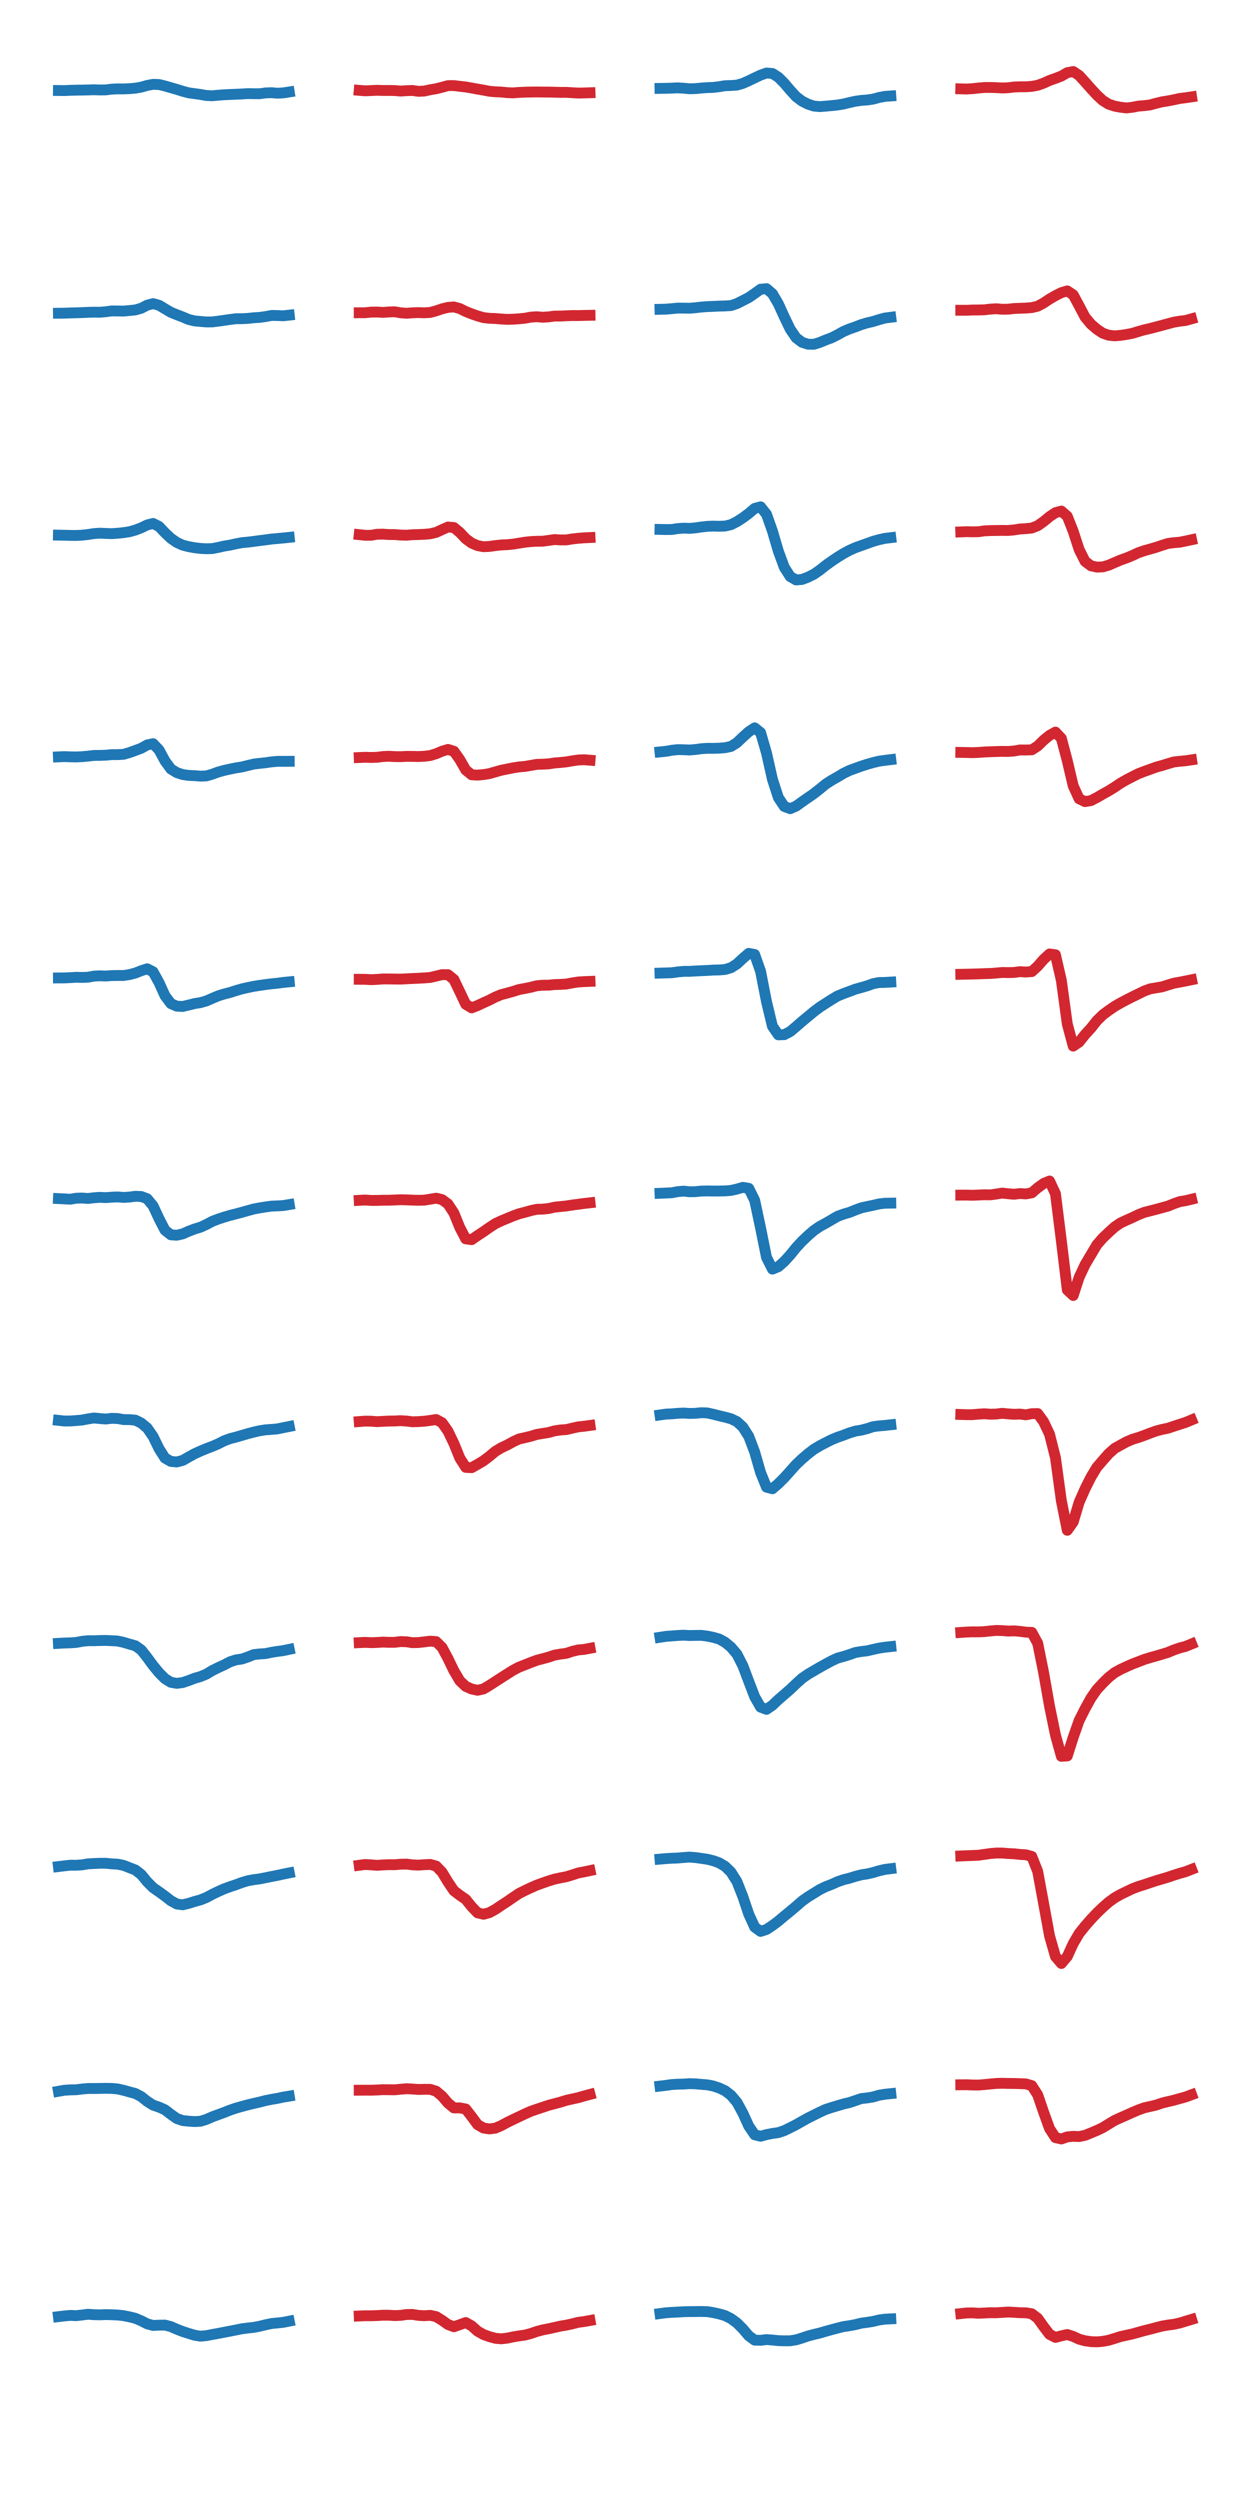 <?xml version="1.0" encoding="utf-8" standalone="no"?>
<!DOCTYPE svg PUBLIC "-//W3C//DTD SVG 1.1//EN"
  "http://www.w3.org/Graphics/SVG/1.1/DTD/svg11.dtd">
<svg xmlns:xlink="http://www.w3.org/1999/xlink" width="288pt" height="576pt" viewBox="0 0 288 576" xmlns="http://www.w3.org/2000/svg" version="1.1">
 <defs>
  <style type="text/css">*{stroke-linejoin: round; stroke-linecap: butt}</style>
 </defs>
 <g id="figure_1">
  <g id="patch_1">
   <path d="M 0 576 
L 288 576 
L 288 0 
L 0 0 
L 0 576 
z
" style="fill: none"/>
  </g>
  <g id="axes_1">
   <g id="line2d_1">
    <path d="M 13.459 20.855 
L 14.823 20.871 
L 16.186 20.808 
L 17.55 20.771 
L 18.914 20.752 
L 20.277 20.727 
L 21.641 20.683 
L 23.005 20.727 
L 24.368 20.712 
L 25.732 20.541 
L 27.095 20.479 
L 28.459 20.488 
L 29.823 20.427 
L 31.186 20.313 
L 32.55 20.071 
L 33.914 19.685 
L 35.277 19.431 
L 36.641 19.474 
L 38.005 19.81 
L 39.368 20.209 
L 40.732 20.593 
L 42.095 21.025 
L 43.459 21.392 
L 44.823 21.578 
L 46.186 21.765 
L 47.55 22.005 
L 48.914 22.06 
L 50.277 21.938 
L 51.641 21.835 
L 53.005 21.772 
L 54.368 21.718 
L 55.732 21.654 
L 57.095 21.565 
L 58.459 21.593 
L 59.823 21.597 
L 61.186 21.411 
L 62.55 21.357 
L 63.914 21.477 
L 65.277 21.399 
L 66.641 21.185 
" clip-path="url(#pa5ad02d59e)" style="fill: none; stroke: #1f77b4; stroke-width: 2.5; stroke-linecap: square"/>
   </g>
  </g>
  <g id="axes_2">
   <g id="line2d_2">
    <path d="M 82.759 20.814 
L 84.123 20.927 
L 85.486 20.867 
L 86.85 20.805 
L 88.214 20.846 
L 89.577 20.846 
L 90.941 20.865 
L 92.305 20.982 
L 93.668 20.889 
L 95.032 20.842 
L 96.395 21.044 
L 97.759 20.98 
L 99.123 20.675 
L 100.486 20.447 
L 101.85 20.107 
L 103.214 19.728 
L 104.577 19.719 
L 105.941 19.888 
L 107.305 20.045 
L 108.668 20.276 
L 110.032 20.528 
L 111.395 20.761 
L 112.759 21.026 
L 114.123 21.151 
L 115.486 21.208 
L 116.85 21.344 
L 118.214 21.401 
L 119.577 21.296 
L 120.941 21.238 
L 122.305 21.206 
L 123.668 21.189 
L 125.032 21.209 
L 126.395 21.212 
L 127.759 21.246 
L 129.123 21.29 
L 130.486 21.277 
L 131.85 21.363 
L 133.214 21.443 
L 134.577 21.417 
L 135.941 21.373 
" clip-path="url(#p6e636ac0d3)" style="fill: none; stroke: #d22730; stroke-width: 2.5; stroke-linecap: square"/>
   </g>
  </g>
  <g id="axes_3">
   <g id="line2d_3">
    <path d="M 152.059 20.369 
L 153.423 20.349 
L 154.786 20.307 
L 156.15 20.24 
L 157.514 20.327 
L 158.877 20.451 
L 160.241 20.415 
L 161.605 20.284 
L 162.968 20.184 
L 164.332 20.143 
L 165.695 19.971 
L 167.059 19.748 
L 168.423 19.702 
L 169.786 19.609 
L 171.15 19.214 
L 172.514 18.607 
L 173.877 17.946 
L 175.241 17.304 
L 176.605 16.823 
L 177.968 16.927 
L 179.332 17.798 
L 180.695 19.164 
L 182.059 20.772 
L 183.423 22.263 
L 184.786 23.299 
L 186.15 23.991 
L 187.514 24.44 
L 188.877 24.563 
L 190.241 24.459 
L 191.605 24.334 
L 192.968 24.191 
L 194.332 23.965 
L 195.695 23.632 
L 197.059 23.331 
L 198.423 23.135 
L 199.786 23.037 
L 201.15 22.84 
L 202.514 22.466 
L 203.877 22.207 
L 205.241 22.112 
" clip-path="url(#p731a8f104a)" style="fill: none; stroke: #1f77b4; stroke-width: 2.5; stroke-linecap: square"/>
   </g>
  </g>
  <g id="axes_4">
   <g id="line2d_4">
    <path d="M 221.359 20.474 
L 222.723 20.512 
L 224.086 20.425 
L 225.45 20.278 
L 226.814 20.16 
L 228.177 20.152 
L 229.541 20.191 
L 230.905 20.272 
L 232.268 20.218 
L 233.632 20.048 
L 234.995 19.998 
L 236.359 19.991 
L 237.723 19.903 
L 239.086 19.647 
L 240.45 19.162 
L 241.814 18.538 
L 243.177 18.062 
L 244.541 17.53 
L 245.905 16.738 
L 247.268 16.479 
L 248.632 17.386 
L 249.995 18.879 
L 251.359 20.419 
L 252.723 21.905 
L 254.086 23.164 
L 255.45 24.008 
L 256.814 24.455 
L 258.177 24.71 
L 259.541 24.866 
L 260.905 24.715 
L 262.268 24.449 
L 263.632 24.338 
L 264.995 24.174 
L 266.359 23.797 
L 267.723 23.464 
L 269.086 23.253 
L 270.45 22.985 
L 271.814 22.689 
L 273.177 22.52 
L 274.541 22.316 
" clip-path="url(#p9cd960ba77)" style="fill: none; stroke: #d22730; stroke-width: 2.5; stroke-linecap: square"/>
   </g>
  </g>
  <g id="axes_5">
   <g id="line2d_5">
    <path d="M 13.459 72.17 
L 14.823 72.155 
L 16.186 72.102 
L 17.55 72.068 
L 18.914 72.022 
L 20.277 71.962 
L 21.641 71.925 
L 23.005 71.942 
L 24.368 71.824 
L 25.732 71.64 
L 27.095 71.648 
L 28.459 71.674 
L 29.823 71.549 
L 31.186 71.411 
L 32.55 71.019 
L 33.914 70.309 
L 35.277 69.957 
L 36.641 70.334 
L 38.005 71.153 
L 39.368 71.954 
L 40.732 72.507 
L 42.095 73.032 
L 43.459 73.611 
L 44.823 73.937 
L 46.186 74.065 
L 47.55 74.175 
L 48.914 74.167 
L 50.277 73.997 
L 51.641 73.805 
L 53.005 73.601 
L 54.368 73.433 
L 55.732 73.428 
L 57.095 73.361 
L 58.459 73.21 
L 59.823 73.129 
L 61.186 72.942 
L 62.55 72.682 
L 63.914 72.7 
L 65.277 72.759 
L 66.641 72.608 
" clip-path="url(#p0483b4d2f0)" style="fill: none; stroke: #1f77b4; stroke-width: 2.5; stroke-linecap: square"/>
   </g>
  </g>
  <g id="axes_6">
   <g id="line2d_6">
    <path d="M 82.759 72.059 
L 84.123 72.056 
L 85.486 71.909 
L 86.85 71.896 
L 88.214 71.977 
L 89.577 71.881 
L 90.941 71.833 
L 92.305 72.074 
L 93.668 72.181 
L 95.032 72.066 
L 96.395 72.025 
L 97.759 72.068 
L 99.123 71.994 
L 100.486 71.618 
L 101.85 71.155 
L 103.214 70.822 
L 104.577 70.718 
L 105.941 71.097 
L 107.305 71.774 
L 108.668 72.319 
L 110.032 72.786 
L 111.395 73.183 
L 112.759 73.338 
L 114.123 73.386 
L 115.486 73.5 
L 116.85 73.582 
L 118.214 73.545 
L 119.577 73.457 
L 120.941 73.318 
L 122.305 73.069 
L 123.668 72.979 
L 125.032 73.091 
L 126.395 73.007 
L 127.759 72.828 
L 129.123 72.822 
L 130.486 72.757 
L 131.85 72.7 
L 133.214 72.709 
L 134.577 72.673 
L 135.941 72.646 
" clip-path="url(#p7e4d3d272e)" style="fill: none; stroke: #d22730; stroke-width: 2.5; stroke-linecap: square"/>
   </g>
  </g>
  <g id="axes_7">
   <g id="line2d_7">
    <path d="M 152.059 71.264 
L 153.423 71.229 
L 154.786 71.117 
L 156.15 70.986 
L 157.514 70.994 
L 158.877 71.019 
L 160.241 70.901 
L 161.605 70.743 
L 162.968 70.642 
L 164.332 70.592 
L 165.695 70.524 
L 167.059 70.49 
L 168.423 70.405 
L 169.786 69.943 
L 171.15 69.256 
L 172.514 68.556 
L 173.877 67.617 
L 175.241 66.636 
L 176.605 66.508 
L 177.968 67.669 
L 179.332 70.002 
L 180.695 72.992 
L 182.059 75.832 
L 183.423 77.828 
L 184.786 78.863 
L 186.15 79.303 
L 187.514 79.325 
L 188.877 78.895 
L 190.241 78.331 
L 191.605 77.827 
L 192.968 77.139 
L 194.332 76.373 
L 195.695 75.796 
L 197.059 75.322 
L 198.423 74.796 
L 199.786 74.387 
L 201.15 74.073 
L 202.514 73.644 
L 203.877 73.276 
L 205.241 73.1 
" clip-path="url(#p75a54095be)" style="fill: none; stroke: #1f77b4; stroke-width: 2.5; stroke-linecap: square"/>
   </g>
  </g>
  <g id="axes_8">
   <g id="line2d_8">
    <path d="M 221.359 71.484 
L 222.723 71.49 
L 224.086 71.427 
L 225.45 71.419 
L 226.814 71.382 
L 228.177 71.218 
L 229.541 71.138 
L 230.905 71.253 
L 232.268 71.235 
L 233.632 71.085 
L 234.995 71.026 
L 236.359 70.979 
L 237.723 70.873 
L 239.086 70.545 
L 240.45 69.815 
L 241.814 68.896 
L 243.177 68.117 
L 244.541 67.421 
L 245.905 67.027 
L 247.268 67.934 
L 248.632 70.46 
L 249.995 73.059 
L 251.359 74.689 
L 252.723 75.864 
L 254.086 76.776 
L 255.45 77.235 
L 256.814 77.379 
L 258.177 77.266 
L 259.541 77.062 
L 260.905 76.798 
L 262.268 76.381 
L 263.632 75.995 
L 264.995 75.681 
L 266.359 75.325 
L 267.723 74.963 
L 269.086 74.593 
L 270.45 74.231 
L 271.814 74 
L 273.177 73.834 
L 274.541 73.457 
" clip-path="url(#pc8cbb49cc9)" style="fill: none; stroke: #d22730; stroke-width: 2.5; stroke-linecap: square"/>
   </g>
  </g>
  <g id="axes_9">
   <g id="line2d_9">
    <path d="M 13.459 123.296 
L 14.823 123.322 
L 16.186 123.358 
L 17.55 123.371 
L 18.914 123.306 
L 20.277 123.15 
L 21.641 122.939 
L 23.005 122.848 
L 24.368 122.906 
L 25.732 122.952 
L 27.095 122.863 
L 28.459 122.721 
L 29.823 122.51 
L 31.186 122.128 
L 32.55 121.605 
L 33.914 120.944 
L 35.277 120.605 
L 36.641 121.3 
L 38.005 122.741 
L 39.368 124.033 
L 40.732 124.976 
L 42.095 125.605 
L 43.459 125.95 
L 44.823 126.198 
L 46.186 126.361 
L 47.55 126.434 
L 48.914 126.394 
L 50.277 126.127 
L 51.641 125.813 
L 53.005 125.596 
L 54.368 125.288 
L 55.732 125.031 
L 57.095 124.906 
L 58.459 124.735 
L 59.823 124.552 
L 61.186 124.386 
L 62.55 124.195 
L 63.914 124.077 
L 65.277 123.953 
L 66.641 123.81 
" clip-path="url(#p0cbc6afc71)" style="fill: none; stroke: #1f77b4; stroke-width: 2.5; stroke-linecap: square"/>
   </g>
  </g>
  <g id="axes_10">
   <g id="line2d_10">
    <path d="M 82.759 123.187 
L 84.123 123.329 
L 85.486 123.33 
L 86.85 123.094 
L 88.214 123.071 
L 89.577 123.16 
L 90.941 123.164 
L 92.305 123.277 
L 93.668 123.312 
L 95.032 123.197 
L 96.395 123.16 
L 97.759 123.107 
L 99.123 122.981 
L 100.486 122.666 
L 101.85 122.032 
L 103.214 121.427 
L 104.577 121.544 
L 105.941 122.678 
L 107.305 124.124 
L 108.668 125.129 
L 110.032 125.713 
L 111.395 125.964 
L 112.759 125.902 
L 114.123 125.701 
L 115.486 125.561 
L 116.85 125.496 
L 118.214 125.365 
L 119.577 125.144 
L 120.941 124.929 
L 122.305 124.778 
L 123.668 124.71 
L 125.032 124.693 
L 126.395 124.513 
L 127.759 124.316 
L 129.123 124.4 
L 130.486 124.395 
L 131.85 124.175 
L 133.214 124.018 
L 134.577 123.916 
L 135.941 123.852 
" clip-path="url(#p39d5178a2c)" style="fill: none; stroke: #d22730; stroke-width: 2.5; stroke-linecap: square"/>
   </g>
  </g>
  <g id="axes_11">
   <g id="line2d_11">
    <path d="M 152.059 121.98 
L 153.423 122.013 
L 154.786 121.995 
L 156.15 121.785 
L 157.514 121.69 
L 158.877 121.738 
L 160.241 121.621 
L 161.605 121.418 
L 162.968 121.268 
L 164.332 121.22 
L 165.695 121.253 
L 167.059 121.2 
L 168.423 120.882 
L 169.786 120.19 
L 171.15 119.315 
L 172.514 118.296 
L 173.877 117.135 
L 175.241 116.77 
L 176.605 118.493 
L 177.968 122.352 
L 179.332 126.988 
L 180.695 130.705 
L 182.059 132.833 
L 183.423 133.623 
L 184.786 133.504 
L 186.15 132.982 
L 187.514 132.309 
L 188.877 131.363 
L 190.241 130.278 
L 191.605 129.304 
L 192.968 128.383 
L 194.332 127.542 
L 195.695 126.808 
L 197.059 126.193 
L 198.423 125.704 
L 199.786 125.217 
L 201.15 124.725 
L 202.514 124.341 
L 203.877 124.042 
L 205.241 123.881 
" clip-path="url(#p8735d88ccd)" style="fill: none; stroke: #1f77b4; stroke-width: 2.5; stroke-linecap: square"/>
   </g>
  </g>
  <g id="axes_12">
   <g id="line2d_12">
    <path d="M 221.359 122.552 
L 222.723 122.498 
L 224.086 122.532 
L 225.45 122.507 
L 226.814 122.31 
L 228.177 122.248 
L 229.541 122.23 
L 230.905 122.205 
L 232.268 122.225 
L 233.632 122.096 
L 234.995 121.88 
L 236.359 121.8 
L 237.723 121.659 
L 239.086 121.127 
L 240.45 120.163 
L 241.814 119.038 
L 243.177 118.122 
L 244.541 117.752 
L 245.905 118.957 
L 247.268 122.421 
L 248.632 126.613 
L 249.995 129.329 
L 251.359 130.361 
L 252.723 130.663 
L 254.086 130.613 
L 255.45 130.214 
L 256.814 129.618 
L 258.177 129.035 
L 259.541 128.558 
L 260.905 127.988 
L 262.268 127.352 
L 263.632 126.883 
L 264.995 126.502 
L 266.359 126.104 
L 267.723 125.645 
L 269.086 125.213 
L 270.45 125.039 
L 271.814 124.925 
L 273.177 124.648 
L 274.541 124.356 
" clip-path="url(#p8c40bd06b1)" style="fill: none; stroke: #d22730; stroke-width: 2.5; stroke-linecap: square"/>
   </g>
  </g>
  <g id="axes_13">
   <g id="line2d_13">
    <path d="M 13.459 174.384 
L 14.823 174.322 
L 16.186 174.376 
L 17.55 174.4 
L 18.914 174.338 
L 20.277 174.214 
L 21.641 174.054 
L 23.005 174.044 
L 24.368 173.996 
L 25.732 173.867 
L 27.095 173.867 
L 28.459 173.795 
L 29.823 173.398 
L 31.186 172.909 
L 32.55 172.397 
L 33.914 171.633 
L 35.277 171.346 
L 36.641 172.777 
L 38.005 175.308 
L 39.368 177.171 
L 40.732 178.014 
L 42.095 178.459 
L 43.459 178.656 
L 44.823 178.709 
L 46.186 178.824 
L 47.55 178.768 
L 48.914 178.375 
L 50.277 177.873 
L 51.641 177.498 
L 53.005 177.197 
L 54.368 176.922 
L 55.732 176.708 
L 57.095 176.373 
L 58.459 176.039 
L 59.823 175.879 
L 61.186 175.733 
L 62.55 175.535 
L 63.914 175.414 
L 65.277 175.42 
L 66.641 175.407 
" clip-path="url(#p3c3552b0a1)" style="fill: none; stroke: #1f77b4; stroke-width: 2.5; stroke-linecap: square"/>
   </g>
  </g>
  <g id="axes_14">
   <g id="line2d_14">
    <path d="M 82.759 174.535 
L 84.123 174.48 
L 85.486 174.519 
L 86.85 174.479 
L 88.214 174.307 
L 89.577 174.245 
L 90.941 174.321 
L 92.305 174.339 
L 93.668 174.269 
L 95.032 174.278 
L 96.395 174.307 
L 97.759 174.244 
L 99.123 174.079 
L 100.486 173.658 
L 101.85 173.076 
L 103.214 172.666 
L 104.577 173.093 
L 105.941 175.008 
L 107.305 177.398 
L 108.668 178.515 
L 110.032 178.586 
L 111.395 178.465 
L 112.759 178.244 
L 114.123 177.845 
L 115.486 177.465 
L 116.85 177.19 
L 118.214 176.915 
L 119.577 176.698 
L 120.941 176.582 
L 122.305 176.353 
L 123.668 176.112 
L 125.032 176.073 
L 126.395 175.996 
L 127.759 175.785 
L 129.123 175.679 
L 130.486 175.541 
L 131.85 175.301 
L 133.214 175.101 
L 134.577 175.045 
L 135.941 175.153 
" clip-path="url(#pa92ca9b07c)" style="fill: none; stroke: #d22730; stroke-width: 2.5; stroke-linecap: square"/>
   </g>
  </g>
  <g id="axes_15">
   <g id="line2d_15">
    <path d="M 152.059 173.239 
L 153.423 173.101 
L 154.786 172.863 
L 156.15 172.711 
L 157.514 172.742 
L 158.877 172.801 
L 160.241 172.688 
L 161.605 172.503 
L 162.968 172.411 
L 164.332 172.423 
L 165.695 172.378 
L 167.059 172.267 
L 168.423 171.979 
L 169.786 171.121 
L 171.15 169.824 
L 172.514 168.586 
L 173.877 167.697 
L 175.241 168.792 
L 176.605 173.494 
L 177.968 179.547 
L 179.332 183.76 
L 180.695 185.809 
L 182.059 186.325 
L 183.423 185.734 
L 184.786 184.745 
L 186.15 183.8 
L 187.514 182.857 
L 188.877 181.783 
L 190.241 180.656 
L 191.605 179.778 
L 192.968 179.007 
L 194.332 178.189 
L 195.695 177.521 
L 197.059 177.027 
L 198.423 176.527 
L 199.786 176.09 
L 201.15 175.703 
L 202.514 175.374 
L 203.877 175.184 
L 205.241 175.017 
" clip-path="url(#p40f939632f)" style="fill: none; stroke: #1f77b4; stroke-width: 2.5; stroke-linecap: square"/>
   </g>
  </g>
  <g id="axes_16">
   <g id="line2d_16">
    <path d="M 221.359 173.358 
L 222.723 173.379 
L 224.086 173.417 
L 225.45 173.363 
L 226.814 173.257 
L 228.177 173.205 
L 229.541 173.152 
L 230.905 173.118 
L 232.268 173.139 
L 233.632 173.034 
L 234.995 172.792 
L 236.359 172.803 
L 237.723 172.761 
L 239.086 171.885 
L 240.45 170.546 
L 241.814 169.425 
L 243.177 168.673 
L 244.541 170.122 
L 245.905 175.284 
L 247.268 181.071 
L 248.632 184.038 
L 249.995 184.693 
L 251.359 184.459 
L 252.723 183.757 
L 254.086 182.96 
L 255.45 182.206 
L 256.814 181.362 
L 258.177 180.438 
L 259.541 179.657 
L 260.905 178.95 
L 262.268 178.259 
L 263.632 177.736 
L 264.995 177.252 
L 266.359 176.75 
L 267.723 176.378 
L 269.086 175.958 
L 270.45 175.553 
L 271.814 175.401 
L 273.177 175.275 
L 274.541 175.07 
" clip-path="url(#p72a65eee7c)" style="fill: none; stroke: #d22730; stroke-width: 2.5; stroke-linecap: square"/>
   </g>
  </g>
  <g id="axes_17">
   <g id="line2d_17">
    <path d="M 13.459 225.319 
L 14.823 225.313 
L 16.186 225.246 
L 17.55 225.166 
L 18.914 225.204 
L 20.277 225.151 
L 21.641 224.895 
L 23.005 224.829 
L 24.368 224.874 
L 25.732 224.776 
L 27.095 224.757 
L 28.459 224.756 
L 29.823 224.544 
L 31.186 224.189 
L 32.55 223.646 
L 33.914 223.209 
L 35.277 223.913 
L 36.641 226.388 
L 38.005 229.406 
L 39.368 231.228 
L 40.732 231.825 
L 42.095 231.89 
L 43.459 231.566 
L 44.823 231.223 
L 46.186 231.009 
L 47.55 230.613 
L 48.914 230.017 
L 50.277 229.441 
L 51.641 229.021 
L 53.005 228.672 
L 54.368 228.233 
L 55.732 227.841 
L 57.095 227.531 
L 58.459 227.253 
L 59.823 227.039 
L 61.186 226.839 
L 62.55 226.669 
L 63.914 226.537 
L 65.277 226.352 
L 66.641 226.219 
" clip-path="url(#p1eebdd7440)" style="fill: none; stroke: #1f77b4; stroke-width: 2.5; stroke-linecap: square"/>
   </g>
  </g>
  <g id="axes_18">
   <g id="line2d_18">
    <path d="M 82.759 225.63 
L 84.123 225.636 
L 85.486 225.717 
L 86.85 225.655 
L 88.214 225.551 
L 89.577 225.552 
L 90.941 225.576 
L 92.305 225.588 
L 93.668 225.519 
L 95.032 225.45 
L 96.395 225.392 
L 97.759 225.313 
L 99.123 225.209 
L 100.486 224.89 
L 101.85 224.559 
L 103.214 224.567 
L 104.577 225.674 
L 105.941 228.508 
L 107.305 231.387 
L 108.668 232.215 
L 110.032 231.679 
L 111.395 231.039 
L 112.759 230.425 
L 114.123 229.725 
L 115.486 229.159 
L 116.85 228.807 
L 118.214 228.425 
L 119.577 227.991 
L 120.941 227.745 
L 122.305 227.461 
L 123.668 227.113 
L 125.032 226.998 
L 126.395 226.983 
L 127.759 226.847 
L 129.123 226.808 
L 130.486 226.722 
L 131.85 226.459 
L 133.214 226.252 
L 134.577 226.163 
L 135.941 226.111 
" clip-path="url(#pa8360001f7)" style="fill: none; stroke: #d22730; stroke-width: 2.5; stroke-linecap: square"/>
   </g>
  </g>
  <g id="axes_19">
   <g id="line2d_19">
    <path d="M 152.059 224.205 
L 153.423 224.163 
L 154.786 224.12 
L 156.15 223.93 
L 157.514 223.801 
L 158.877 223.799 
L 160.241 223.716 
L 161.605 223.652 
L 162.968 223.594 
L 164.332 223.505 
L 165.695 223.481 
L 167.059 223.369 
L 168.423 222.96 
L 169.786 222.094 
L 171.15 220.824 
L 172.514 219.654 
L 173.877 219.924 
L 175.241 223.812 
L 176.605 230.802 
L 177.968 236.454 
L 179.332 238.425 
L 180.695 238.388 
L 182.059 237.677 
L 183.423 236.531 
L 184.786 235.34 
L 186.15 234.214 
L 187.514 233.077 
L 188.877 232.053 
L 190.241 231.168 
L 191.605 230.298 
L 192.968 229.483 
L 194.332 228.927 
L 195.695 228.423 
L 197.059 227.912 
L 198.423 227.533 
L 199.786 227.136 
L 201.15 226.645 
L 202.514 226.378 
L 203.877 226.349 
L 205.241 226.271 
" clip-path="url(#pb6934a9b5b)" style="fill: none; stroke: #1f77b4; stroke-width: 2.5; stroke-linecap: square"/>
   </g>
  </g>
  <g id="axes_20">
   <g id="line2d_20">
    <path d="M 221.359 224.48 
L 222.723 224.453 
L 224.086 224.417 
L 225.45 224.381 
L 226.814 224.324 
L 228.177 224.291 
L 229.541 224.185 
L 230.905 224.059 
L 232.268 224.085 
L 233.632 224.056 
L 234.995 223.873 
L 236.359 223.957 
L 237.723 223.855 
L 239.086 222.61 
L 240.45 221.049 
L 241.814 219.794 
L 243.177 219.98 
L 244.541 225.918 
L 245.905 235.939 
L 247.268 241.022 
L 248.632 240.084 
L 249.995 238.366 
L 251.359 236.883 
L 252.723 235.157 
L 254.086 233.823 
L 255.45 232.803 
L 256.814 231.868 
L 258.177 231.081 
L 259.541 230.359 
L 260.905 229.666 
L 262.268 229.004 
L 263.632 228.331 
L 264.995 227.837 
L 266.359 227.598 
L 267.723 227.372 
L 269.086 226.94 
L 270.45 226.532 
L 271.814 226.285 
L 273.177 226.016 
L 274.541 225.739 
" clip-path="url(#p3c44a705ad)" style="fill: none; stroke: #d22730; stroke-width: 2.5; stroke-linecap: square"/>
   </g>
  </g>
  <g id="axes_21">
   <g id="line2d_21">
    <path d="M 13.459 276.158 
L 14.823 276.226 
L 16.186 276.302 
L 17.55 276.071 
L 18.914 276.029 
L 20.277 276.131 
L 21.641 275.965 
L 23.005 275.867 
L 24.368 275.935 
L 25.732 275.83 
L 27.095 275.776 
L 28.459 275.886 
L 29.823 275.804 
L 31.186 275.622 
L 32.55 275.677 
L 33.914 276.192 
L 35.277 277.843 
L 36.641 280.78 
L 38.005 283.422 
L 39.368 284.506 
L 40.732 284.599 
L 42.095 284.284 
L 43.459 283.681 
L 44.823 283.161 
L 46.186 282.747 
L 47.55 282.12 
L 48.914 281.397 
L 50.277 280.872 
L 51.641 280.425 
L 53.005 280.024 
L 54.368 279.679 
L 55.732 279.317 
L 57.095 278.926 
L 58.459 278.555 
L 59.823 278.299 
L 61.186 278.077 
L 62.55 277.893 
L 63.914 277.836 
L 65.277 277.757 
L 66.641 277.529 
" clip-path="url(#p94cf912f32)" style="fill: none; stroke: #1f77b4; stroke-width: 2.5; stroke-linecap: square"/>
   </g>
  </g>
  <g id="axes_22">
   <g id="line2d_22">
    <path d="M 82.759 276.56 
L 84.123 276.485 
L 85.486 276.579 
L 86.85 276.582 
L 88.214 276.53 
L 89.577 276.53 
L 90.941 276.479 
L 92.305 276.417 
L 93.668 276.455 
L 95.032 276.508 
L 96.395 276.547 
L 97.759 276.514 
L 99.123 276.293 
L 100.486 276.066 
L 101.85 276.39 
L 103.214 277.398 
L 104.577 279.477 
L 105.941 282.829 
L 107.305 285.438 
L 108.668 285.619 
L 110.032 284.672 
L 111.395 283.778 
L 112.759 282.819 
L 114.123 281.931 
L 115.486 281.283 
L 116.85 280.72 
L 118.214 280.156 
L 119.577 279.659 
L 120.941 279.305 
L 122.305 278.922 
L 123.668 278.627 
L 125.032 278.583 
L 126.395 278.443 
L 127.759 278.136 
L 129.123 277.991 
L 130.486 277.855 
L 131.85 277.64 
L 133.214 277.46 
L 134.577 277.278 
L 135.941 277.125 
" clip-path="url(#p3571e5f4a3)" style="fill: none; stroke: #d22730; stroke-width: 2.5; stroke-linecap: square"/>
   </g>
  </g>
  <g id="axes_23">
   <g id="line2d_23">
    <path d="M 152.059 274.934 
L 153.423 274.878 
L 154.786 274.813 
L 156.15 274.552 
L 157.514 274.437 
L 158.877 274.582 
L 160.241 274.56 
L 161.605 274.418 
L 162.968 274.393 
L 164.332 274.419 
L 165.695 274.409 
L 167.059 274.383 
L 168.423 274.274 
L 169.786 273.962 
L 171.15 273.569 
L 172.514 273.797 
L 173.877 276.533 
L 175.241 282.938 
L 176.605 289.709 
L 177.968 292.407 
L 179.332 291.846 
L 180.695 290.639 
L 182.059 289.15 
L 183.423 287.46 
L 184.786 285.982 
L 186.15 284.689 
L 187.514 283.504 
L 188.877 282.568 
L 190.241 281.832 
L 191.605 281.035 
L 192.968 280.239 
L 194.332 279.739 
L 195.695 279.342 
L 197.059 278.796 
L 198.423 278.287 
L 199.786 277.988 
L 201.15 277.705 
L 202.514 277.387 
L 203.877 277.223 
L 205.241 277.202 
" clip-path="url(#p7ed81e0ce1)" style="fill: none; stroke: #1f77b4; stroke-width: 2.5; stroke-linecap: square"/>
   </g>
  </g>
  <g id="axes_24">
   <g id="line2d_24">
    <path d="M 221.359 275.357 
L 222.723 275.348 
L 224.086 275.391 
L 225.45 275.331 
L 226.814 275.274 
L 228.177 275.296 
L 229.541 275.108 
L 230.905 274.889 
L 232.268 275.038 
L 233.632 275.154 
L 234.995 274.993 
L 236.359 275.077 
L 237.723 274.832 
L 239.086 273.664 
L 240.45 272.673 
L 241.814 272.107 
L 243.177 275.023 
L 244.541 285.917 
L 245.905 297.199 
L 247.268 298.48 
L 248.632 294.294 
L 249.995 291.388 
L 251.359 289.084 
L 252.723 286.794 
L 254.086 285.223 
L 255.45 283.93 
L 256.814 282.691 
L 258.177 281.763 
L 259.541 281.13 
L 260.905 280.523 
L 262.268 279.867 
L 263.632 279.333 
L 264.995 278.985 
L 266.359 278.636 
L 267.723 278.258 
L 269.086 277.886 
L 270.45 277.339 
L 271.814 276.859 
L 273.177 276.63 
L 274.541 276.303 
" clip-path="url(#peeaac3d19c)" style="fill: none; stroke: #d22730; stroke-width: 2.5; stroke-linecap: square"/>
   </g>
  </g>
  <g id="axes_25">
   <g id="line2d_25">
    <path d="M 13.459 327.252 
L 14.823 327.399 
L 16.186 327.396 
L 17.55 327.297 
L 18.914 327.179 
L 20.277 326.919 
L 21.641 326.706 
L 23.005 326.839 
L 24.368 326.941 
L 25.732 326.786 
L 27.095 326.827 
L 28.459 327.073 
L 29.823 327.084 
L 31.186 327.202 
L 32.55 327.879 
L 33.914 329.012 
L 35.277 330.98 
L 36.641 333.78 
L 38.005 335.934 
L 39.368 336.714 
L 40.732 336.838 
L 42.095 336.478 
L 43.459 335.701 
L 44.823 334.948 
L 46.186 334.328 
L 47.55 333.76 
L 48.914 333.245 
L 50.277 332.658 
L 51.641 331.965 
L 53.005 331.458 
L 54.368 331.112 
L 55.732 330.715 
L 57.095 330.316 
L 58.459 329.958 
L 59.823 329.646 
L 61.186 329.431 
L 62.55 329.337 
L 63.914 329.221 
L 65.277 328.937 
L 66.641 328.664 
" clip-path="url(#paea8628937)" style="fill: none; stroke: #1f77b4; stroke-width: 2.5; stroke-linecap: square"/>
   </g>
  </g>
  <g id="axes_26">
   <g id="line2d_26">
    <path d="M 82.759 327.529 
L 84.123 327.425 
L 85.486 327.446 
L 86.85 327.551 
L 88.214 327.479 
L 89.577 327.409 
L 90.941 327.397 
L 92.305 327.324 
L 93.668 327.412 
L 95.032 327.581 
L 96.395 327.537 
L 97.759 327.447 
L 99.123 327.268 
L 100.486 327.054 
L 101.85 327.792 
L 103.214 329.731 
L 104.577 332.577 
L 105.941 335.923 
L 107.305 338.085 
L 108.668 338.157 
L 110.032 337.38 
L 111.395 336.575 
L 112.759 335.533 
L 114.123 334.398 
L 115.486 333.576 
L 116.85 332.934 
L 118.214 332.181 
L 119.577 331.543 
L 120.941 331.24 
L 122.305 330.909 
L 123.668 330.495 
L 125.032 330.266 
L 126.395 330.052 
L 127.759 329.669 
L 129.123 329.468 
L 130.486 329.371 
L 131.85 329.052 
L 133.214 328.747 
L 134.577 328.606 
L 135.941 328.419 
" clip-path="url(#p05f0292955)" style="fill: none; stroke: #d22730; stroke-width: 2.5; stroke-linecap: square"/>
   </g>
  </g>
  <g id="axes_27">
   <g id="line2d_27">
    <path d="M 152.059 326.004 
L 153.423 325.807 
L 154.786 325.749 
L 156.15 325.627 
L 157.514 325.57 
L 158.877 325.66 
L 160.241 325.625 
L 161.605 325.49 
L 162.968 325.542 
L 164.332 325.844 
L 165.695 326.194 
L 167.059 326.509 
L 168.423 326.885 
L 169.786 327.536 
L 171.15 328.794 
L 172.514 330.94 
L 173.877 334.546 
L 175.241 339.287 
L 176.605 342.642 
L 177.968 343.011 
L 179.332 341.832 
L 180.695 340.477 
L 182.059 338.959 
L 183.423 337.425 
L 184.786 336.141 
L 186.15 334.968 
L 187.514 333.918 
L 188.877 333.104 
L 190.241 332.391 
L 191.605 331.705 
L 192.968 331.142 
L 194.332 330.673 
L 195.695 330.147 
L 197.059 329.732 
L 198.423 329.51 
L 199.786 329.162 
L 201.15 328.709 
L 202.514 328.529 
L 203.877 328.417 
L 205.241 328.266 
" clip-path="url(#p412f7c0671)" style="fill: none; stroke: #1f77b4; stroke-width: 2.5; stroke-linecap: square"/>
   </g>
  </g>
  <g id="axes_28">
   <g id="line2d_28">
    <path d="M 221.359 325.899 
L 222.723 325.945 
L 224.086 325.937 
L 225.45 325.819 
L 226.814 325.733 
L 228.177 325.832 
L 229.541 325.797 
L 230.905 325.63 
L 232.268 325.761 
L 233.632 325.852 
L 234.995 325.806 
L 236.359 325.973 
L 237.723 325.715 
L 239.086 325.689 
L 240.45 327.568 
L 241.814 330.441 
L 243.177 335.847 
L 244.541 345.813 
L 245.905 352.581 
L 247.268 350.663 
L 248.632 346.118 
L 249.995 343.036 
L 251.359 340.308 
L 252.723 338.054 
L 254.086 336.474 
L 255.45 334.922 
L 256.814 333.715 
L 258.177 332.945 
L 259.541 332.205 
L 260.905 331.615 
L 262.268 331.207 
L 263.632 330.719 
L 264.995 330.194 
L 266.359 329.704 
L 267.723 329.346 
L 269.086 329.062 
L 270.45 328.607 
L 271.814 328.161 
L 273.177 327.725 
L 274.541 327.154 
" clip-path="url(#pdf3ad99e55)" style="fill: none; stroke: #d22730; stroke-width: 2.5; stroke-linecap: square"/>
   </g>
  </g>
  <g id="axes_29">
   <g id="line2d_29">
    <path d="M 13.459 378.627 
L 14.823 378.55 
L 16.186 378.514 
L 17.55 378.417 
L 18.914 378.16 
L 20.277 378.019 
L 21.641 378.024 
L 23.005 377.978 
L 24.368 377.961 
L 25.732 378.016 
L 27.095 378.092 
L 28.459 378.392 
L 29.823 378.802 
L 31.186 379.181 
L 32.55 380.154 
L 33.914 381.879 
L 35.277 383.742 
L 36.641 385.404 
L 38.005 386.768 
L 39.368 387.606 
L 40.732 387.841 
L 42.095 387.664 
L 43.459 387.202 
L 44.823 386.681 
L 46.186 386.286 
L 47.55 385.716 
L 48.914 384.896 
L 50.277 384.215 
L 51.641 383.597 
L 53.005 382.876 
L 54.368 382.433 
L 55.732 382.238 
L 57.095 381.772 
L 58.459 381.22 
L 59.823 381.071 
L 61.186 380.987 
L 62.55 380.694 
L 63.914 380.483 
L 65.277 380.294 
L 66.641 380.009 
" clip-path="url(#p6978e39862)" style="fill: none; stroke: #1f77b4; stroke-width: 2.5; stroke-linecap: square"/>
   </g>
  </g>
  <g id="axes_30">
   <g id="line2d_30">
    <path d="M 82.759 378.468 
L 84.123 378.401 
L 85.486 378.471 
L 86.85 378.428 
L 88.214 378.338 
L 89.577 378.392 
L 90.941 378.388 
L 92.305 378.219 
L 93.668 378.267 
L 95.032 378.475 
L 96.395 378.443 
L 97.759 378.29 
L 99.123 378.121 
L 100.486 378.229 
L 101.85 379.575 
L 103.214 382.117 
L 104.577 384.942 
L 105.941 387.249 
L 107.305 388.542 
L 108.668 389.15 
L 110.032 389.437 
L 111.395 389.131 
L 112.759 388.323 
L 114.123 387.435 
L 115.486 386.56 
L 116.85 385.689 
L 118.214 384.827 
L 119.577 384.11 
L 120.941 383.576 
L 122.305 383.039 
L 123.668 382.529 
L 125.032 382.173 
L 126.395 381.8 
L 127.759 381.34 
L 129.123 381.105 
L 130.486 380.925 
L 131.85 380.473 
L 133.214 380.144 
L 134.577 380.024 
L 135.941 379.765 
" clip-path="url(#p10cf490e16)" style="fill: none; stroke: #d22730; stroke-width: 2.5; stroke-linecap: square"/>
   </g>
  </g>
  <g id="axes_31">
   <g id="line2d_31">
    <path d="M 152.059 377.232 
L 153.423 377.02 
L 154.786 376.922 
L 156.15 376.814 
L 157.514 376.751 
L 158.877 376.828 
L 160.241 376.8 
L 161.605 376.788 
L 162.968 376.964 
L 164.332 377.243 
L 165.695 377.634 
L 167.059 378.384 
L 168.423 379.515 
L 169.786 381.118 
L 171.15 383.779 
L 172.514 387.393 
L 173.877 390.946 
L 175.241 393.327 
L 176.605 393.835 
L 177.968 392.893 
L 179.332 391.598 
L 180.695 390.416 
L 182.059 389.234 
L 183.423 387.93 
L 184.786 386.697 
L 186.15 385.747 
L 187.514 384.947 
L 188.877 384.154 
L 190.241 383.397 
L 191.605 382.659 
L 192.968 382.031 
L 194.332 381.656 
L 195.695 381.23 
L 197.059 380.743 
L 198.423 380.512 
L 199.786 380.349 
L 201.15 380.028 
L 202.514 379.73 
L 203.877 379.517 
L 205.241 379.372 
" clip-path="url(#p91fb167831)" style="fill: none; stroke: #1f77b4; stroke-width: 2.5; stroke-linecap: square"/>
   </g>
  </g>
  <g id="axes_32">
   <g id="line2d_32">
    <path d="M 221.359 376.118 
L 222.723 376.027 
L 224.086 375.977 
L 225.45 375.988 
L 226.814 375.923 
L 228.177 375.772 
L 229.541 375.656 
L 230.905 375.69 
L 232.268 375.8 
L 233.632 375.752 
L 234.995 375.865 
L 236.359 376.046 
L 237.723 376.101 
L 239.086 378.604 
L 240.45 385.362 
L 241.814 393.115 
L 243.177 399.733 
L 244.541 404.657 
L 245.905 404.567 
L 247.268 400.275 
L 248.632 396.393 
L 249.995 393.7 
L 251.359 391.23 
L 252.723 389.263 
L 254.086 387.794 
L 255.45 386.456 
L 256.814 385.379 
L 258.177 384.627 
L 259.541 383.992 
L 260.905 383.387 
L 262.268 382.863 
L 263.632 382.342 
L 264.995 381.915 
L 266.359 381.538 
L 267.723 381.136 
L 269.086 380.717 
L 270.45 380.153 
L 271.814 379.681 
L 273.177 379.322 
L 274.541 378.763 
" clip-path="url(#p99389ea4cb)" style="fill: none; stroke: #d22730; stroke-width: 2.5; stroke-linecap: square"/>
   </g>
  </g>
  <g id="axes_33">
   <g id="line2d_33">
    <path d="M 13.459 430.057 
L 14.823 429.893 
L 16.186 429.739 
L 17.55 429.753 
L 18.914 429.663 
L 20.277 429.429 
L 21.641 429.354 
L 23.005 429.3 
L 24.368 429.3 
L 25.732 429.432 
L 27.095 429.504 
L 28.459 429.779 
L 29.823 430.315 
L 31.186 430.84 
L 32.55 431.903 
L 33.914 433.558 
L 35.277 434.927 
L 36.641 435.873 
L 38.005 436.865 
L 39.368 437.927 
L 40.732 438.684 
L 42.095 438.867 
L 43.459 438.536 
L 44.823 438.106 
L 46.186 437.738 
L 47.55 437.187 
L 48.914 436.458 
L 50.277 435.794 
L 51.641 435.194 
L 53.005 434.695 
L 54.368 434.241 
L 55.732 433.736 
L 57.095 433.322 
L 58.459 433.083 
L 59.823 432.896 
L 61.186 432.63 
L 62.55 432.351 
L 63.914 432.088 
L 65.277 431.787 
L 66.641 431.514 
" clip-path="url(#p8d8cfb0810)" style="fill: none; stroke: #1f77b4; stroke-width: 2.5; stroke-linecap: square"/>
   </g>
  </g>
  <g id="axes_34">
   <g id="line2d_34">
    <path d="M 82.759 429.757 
L 84.123 429.581 
L 85.486 429.659 
L 86.85 429.771 
L 88.214 429.682 
L 89.577 429.622 
L 90.941 429.629 
L 92.305 429.52 
L 93.668 429.489 
L 95.032 429.66 
L 96.395 429.724 
L 97.759 429.626 
L 99.123 429.563 
L 100.486 429.939 
L 101.85 431.355 
L 103.214 433.605 
L 104.577 435.626 
L 105.941 436.668 
L 107.305 437.608 
L 108.668 439.295 
L 110.032 440.718 
L 111.395 441.046 
L 112.759 440.676 
L 114.123 439.924 
L 115.486 439.006 
L 116.85 438.12 
L 118.214 437.176 
L 119.577 436.257 
L 120.941 435.577 
L 122.305 434.934 
L 123.668 434.331 
L 125.032 433.843 
L 126.395 433.367 
L 127.759 432.946 
L 129.123 432.658 
L 130.486 432.392 
L 131.85 431.983 
L 133.214 431.535 
L 134.577 431.275 
L 135.941 430.985 
" clip-path="url(#pcd9ff8f01b)" style="fill: none; stroke: #d22730; stroke-width: 2.5; stroke-linecap: square"/>
   </g>
  </g>
  <g id="axes_35">
   <g id="line2d_35">
    <path d="M 152.059 428.342 
L 153.423 428.223 
L 154.786 428.142 
L 156.15 428.088 
L 157.514 427.97 
L 158.877 427.873 
L 160.241 427.985 
L 161.605 428.175 
L 162.968 428.372 
L 164.332 428.711 
L 165.695 429.194 
L 167.059 430.007 
L 168.423 431.342 
L 169.786 433.51 
L 171.15 436.972 
L 172.514 441.023 
L 173.877 444.004 
L 175.241 444.995 
L 176.605 444.543 
L 177.968 443.648 
L 179.332 442.624 
L 180.695 441.468 
L 182.059 440.358 
L 183.423 439.209 
L 184.786 438.018 
L 186.15 437.042 
L 187.514 436.201 
L 188.877 435.352 
L 190.241 434.69 
L 191.605 434.167 
L 192.968 433.549 
L 194.332 433.08 
L 195.695 432.746 
L 197.059 432.32 
L 198.423 431.961 
L 199.786 431.753 
L 201.15 431.439 
L 202.514 431.029 
L 203.877 430.715 
L 205.241 430.542 
" clip-path="url(#p081bf66c29)" style="fill: none; stroke: #1f77b4; stroke-width: 2.5; stroke-linecap: square"/>
   </g>
  </g>
  <g id="axes_36">
   <g id="line2d_36">
    <path d="M 221.359 427.612 
L 222.723 427.556 
L 224.086 427.506 
L 225.45 427.445 
L 226.814 427.25 
L 228.177 427.054 
L 229.541 426.938 
L 230.905 426.938 
L 232.268 427.053 
L 233.632 427.113 
L 234.995 427.264 
L 236.359 427.34 
L 237.723 427.721 
L 239.086 431.175 
L 240.45 438.571 
L 241.814 446.025 
L 243.177 450.78 
L 244.541 452.39 
L 245.905 450.776 
L 247.268 447.803 
L 248.632 445.469 
L 249.995 443.764 
L 251.359 442.202 
L 252.723 440.758 
L 254.086 439.45 
L 255.45 438.251 
L 256.814 437.259 
L 258.177 436.483 
L 259.541 435.822 
L 260.905 435.167 
L 262.268 434.65 
L 263.632 434.226 
L 264.995 433.764 
L 266.359 433.318 
L 267.723 432.919 
L 269.086 432.507 
L 270.45 432.043 
L 271.814 431.614 
L 273.177 431.23 
L 274.541 430.698 
" clip-path="url(#pc64b389b07)" style="fill: none; stroke: #d22730; stroke-width: 2.5; stroke-linecap: square"/>
   </g>
  </g>
  <g id="axes_37">
   <g id="line2d_37">
    <path d="M 13.459 481.833 
L 14.823 481.595 
L 16.186 481.508 
L 17.55 481.48 
L 18.914 481.306 
L 20.277 481.187 
L 21.641 481.191 
L 23.005 481.176 
L 24.368 481.149 
L 25.732 481.172 
L 27.095 481.291 
L 28.459 481.6 
L 29.823 481.984 
L 31.186 482.341 
L 32.55 483.067 
L 33.914 484.153 
L 35.277 485.024 
L 36.641 485.483 
L 38.005 486.095 
L 39.368 487.138 
L 40.732 488.109 
L 42.095 488.581 
L 43.459 488.722 
L 44.823 488.811 
L 46.186 488.738 
L 47.55 488.316 
L 48.914 487.712 
L 50.277 487.217 
L 51.641 486.713 
L 53.005 486.171 
L 54.368 485.713 
L 55.732 485.324 
L 57.095 484.954 
L 58.459 484.631 
L 59.823 484.317 
L 61.186 483.971 
L 62.55 483.693 
L 63.914 483.467 
L 65.277 483.168 
L 66.641 482.948 
" clip-path="url(#p16d1bb1da5)" style="fill: none; stroke: #1f77b4; stroke-width: 2.5; stroke-linecap: square"/>
   </g>
  </g>
  <g id="axes_38">
   <g id="line2d_38">
    <path d="M 82.759 481.587 
L 84.123 481.577 
L 85.486 481.583 
L 86.85 481.537 
L 88.214 481.46 
L 89.577 481.472 
L 90.941 481.491 
L 92.305 481.36 
L 93.668 481.244 
L 95.032 481.312 
L 96.395 481.415 
L 97.759 481.378 
L 99.123 481.383 
L 100.486 481.81 
L 101.85 482.95 
L 103.214 484.548 
L 104.577 485.668 
L 105.941 485.66 
L 107.305 485.916 
L 108.668 487.659 
L 110.032 489.51 
L 111.395 490.297 
L 112.759 490.502 
L 114.123 490.333 
L 115.486 489.744 
L 116.85 489.009 
L 118.214 488.34 
L 119.577 487.696 
L 120.941 487.04 
L 122.305 486.44 
L 123.668 485.966 
L 125.032 485.515 
L 126.395 485.059 
L 127.759 484.693 
L 129.123 484.334 
L 130.486 483.915 
L 131.85 483.606 
L 133.214 483.307 
L 134.577 482.911 
L 135.941 482.548 
" clip-path="url(#pa38fc836be)" style="fill: none; stroke: #d22730; stroke-width: 2.5; stroke-linecap: square"/>
   </g>
  </g>
  <g id="axes_39">
   <g id="line2d_39">
    <path d="M 152.059 480.635 
L 153.423 480.473 
L 154.786 480.28 
L 156.15 480.201 
L 157.514 480.166 
L 158.877 480.076 
L 160.241 480.116 
L 161.605 480.242 
L 162.968 480.347 
L 164.332 480.617 
L 165.695 481.069 
L 167.059 481.701 
L 168.423 482.751 
L 169.786 484.362 
L 171.15 486.851 
L 172.514 489.85 
L 173.877 491.851 
L 175.241 492.189 
L 176.605 491.812 
L 177.968 491.55 
L 179.332 491.357 
L 180.695 490.893 
L 182.059 490.225 
L 183.423 489.531 
L 184.786 488.757 
L 186.15 487.994 
L 187.514 487.317 
L 188.877 486.636 
L 190.241 486.013 
L 191.605 485.571 
L 192.968 485.158 
L 194.332 484.756 
L 195.695 484.438 
L 197.059 483.981 
L 198.423 483.512 
L 199.786 483.363 
L 201.15 483.14 
L 202.514 482.743 
L 203.877 482.516 
L 205.241 482.374 
" clip-path="url(#p1454ea76e4)" style="fill: none; stroke: #1f77b4; stroke-width: 2.5; stroke-linecap: square"/>
   </g>
  </g>
  <g id="axes_40">
   <g id="line2d_40">
    <path d="M 221.359 480.335 
L 222.723 480.323 
L 224.086 480.385 
L 225.45 480.396 
L 226.814 480.284 
L 228.177 480.146 
L 229.541 480.026 
L 230.905 479.99 
L 232.268 480.022 
L 233.632 480.032 
L 234.995 480.076 
L 236.359 480.127 
L 237.723 480.529 
L 239.086 482.655 
L 240.45 486.645 
L 241.814 490.425 
L 243.177 492.513 
L 244.541 492.815 
L 245.905 492.337 
L 247.268 492.211 
L 248.632 492.267 
L 249.995 491.979 
L 251.359 491.426 
L 252.723 490.852 
L 254.086 490.207 
L 255.45 489.363 
L 256.814 488.543 
L 258.177 487.923 
L 259.541 487.323 
L 260.905 486.71 
L 262.268 486.132 
L 263.632 485.641 
L 264.995 485.331 
L 266.359 485.011 
L 267.723 484.545 
L 269.086 484.211 
L 270.45 483.895 
L 271.814 483.506 
L 273.177 483.133 
L 274.541 482.627 
" clip-path="url(#p9cb013c9d0)" style="fill: none; stroke: #d22730; stroke-width: 2.5; stroke-linecap: square"/>
   </g>
  </g>
  <g id="axes_41">
   <g id="line2d_41">
    <path d="M 13.459 533.759 
L 14.823 533.594 
L 16.186 533.467 
L 17.55 533.534 
L 18.914 533.375 
L 20.277 533.205 
L 21.641 533.304 
L 23.005 533.337 
L 24.368 533.282 
L 25.732 533.319 
L 27.095 533.382 
L 28.459 533.527 
L 29.823 533.801 
L 31.186 534.14 
L 32.55 534.717 
L 33.914 535.417 
L 35.277 535.783 
L 36.641 535.72 
L 38.005 535.697 
L 39.368 536.054 
L 40.732 536.655 
L 42.095 537.183 
L 43.459 537.622 
L 44.823 538.036 
L 46.186 538.256 
L 47.55 538.134 
L 48.914 537.864 
L 50.277 537.622 
L 51.641 537.356 
L 53.005 537.097 
L 54.368 536.83 
L 55.732 536.547 
L 57.095 536.379 
L 58.459 536.231 
L 59.823 535.969 
L 61.186 535.633 
L 62.55 535.346 
L 63.914 535.207 
L 65.277 535.064 
L 66.641 534.792 
" clip-path="url(#p878ed0c41d)" style="fill: none; stroke: #1f77b4; stroke-width: 2.5; stroke-linecap: square"/>
   </g>
  </g>
  <g id="axes_42">
   <g id="line2d_42">
    <path d="M 82.759 533.604 
L 84.123 533.548 
L 85.486 533.548 
L 86.85 533.509 
L 88.214 533.429 
L 89.577 533.432 
L 90.941 533.513 
L 92.305 533.459 
L 93.668 533.264 
L 95.032 533.243 
L 96.395 533.462 
L 97.759 533.544 
L 99.123 533.459 
L 100.486 533.75 
L 101.85 534.594 
L 103.214 535.567 
L 104.577 536.087 
L 105.941 535.606 
L 107.305 535.114 
L 108.668 535.879 
L 110.032 537.103 
L 111.395 537.876 
L 112.759 538.368 
L 114.123 538.741 
L 115.486 538.863 
L 116.85 538.709 
L 118.214 538.417 
L 119.577 538.191 
L 120.941 538.004 
L 122.305 537.646 
L 123.668 537.173 
L 125.032 536.811 
L 126.395 536.55 
L 127.759 536.247 
L 129.123 535.936 
L 130.486 535.711 
L 131.85 535.415 
L 133.214 535.063 
L 134.577 534.889 
L 135.941 534.641 
" clip-path="url(#p0f2e119568)" style="fill: none; stroke: #d22730; stroke-width: 2.5; stroke-linecap: square"/>
   </g>
  </g>
  <g id="axes_43">
   <g id="line2d_43">
    <path d="M 152.059 533.044 
L 153.423 532.86 
L 154.786 532.767 
L 156.15 532.703 
L 157.514 532.621 
L 158.877 532.591 
L 160.241 532.586 
L 161.605 532.565 
L 162.968 532.603 
L 164.332 532.826 
L 165.695 533.127 
L 167.059 533.515 
L 168.423 534.208 
L 169.786 535.203 
L 171.15 536.571 
L 172.514 538.168 
L 173.877 539.173 
L 175.241 539.208 
L 176.605 539.04 
L 177.968 539.146 
L 179.332 539.284 
L 180.695 539.326 
L 182.059 539.315 
L 183.423 539.101 
L 184.786 538.681 
L 186.15 538.217 
L 187.514 537.86 
L 188.877 537.533 
L 190.241 537.132 
L 191.605 536.755 
L 192.968 536.388 
L 194.332 536.051 
L 195.695 535.852 
L 197.059 535.598 
L 198.423 535.255 
L 199.786 535.072 
L 201.15 534.856 
L 202.514 534.525 
L 203.877 534.335 
L 205.241 534.268 
" clip-path="url(#p9cc7dff42d)" style="fill: none; stroke: #1f77b4; stroke-width: 2.5; stroke-linecap: square"/>
   </g>
  </g>
  <g id="axes_44">
   <g id="line2d_44">
    <path d="M 221.359 533.052 
L 222.723 532.907 
L 224.086 532.886 
L 225.45 532.979 
L 226.814 532.916 
L 228.177 532.844 
L 229.541 532.866 
L 230.905 532.779 
L 232.268 532.696 
L 233.632 532.76 
L 234.995 532.848 
L 236.359 532.873 
L 237.723 533.097 
L 239.086 534.134 
L 240.45 536.048 
L 241.814 537.838 
L 243.177 538.539 
L 244.541 538.175 
L 245.905 537.875 
L 247.268 538.319 
L 248.632 538.955 
L 249.995 539.315 
L 251.359 539.513 
L 252.723 539.564 
L 254.086 539.449 
L 255.45 539.19 
L 256.814 538.777 
L 258.177 538.342 
L 259.541 538.041 
L 260.905 537.745 
L 262.268 537.357 
L 263.632 536.984 
L 264.995 536.649 
L 266.359 536.285 
L 267.723 535.932 
L 269.086 535.694 
L 270.45 535.516 
L 271.814 535.221 
L 273.177 534.805 
L 274.541 534.394 
" clip-path="url(#p1c73809ede)" style="fill: none; stroke: #d22730; stroke-width: 2.5; stroke-linecap: square"/>
   </g>
  </g>
 </g>
 <defs>
  <clipPath id="pa5ad02d59e">
   <rect x="10.8" y="10.8" width="58.5" height="40.582"/>
  </clipPath>
  <clipPath id="p6e636ac0d3">
   <rect x="80.1" y="10.8" width="58.5" height="40.582"/>
  </clipPath>
  <clipPath id="p731a8f104a">
   <rect x="149.4" y="10.8" width="58.5" height="40.582"/>
  </clipPath>
  <clipPath id="p9cd960ba77">
   <rect x="218.7" y="10.8" width="58.5" height="40.582"/>
  </clipPath>
  <clipPath id="p0483b4d2f0">
   <rect x="10.8" y="62.182" width="58.5" height="40.582"/>
  </clipPath>
  <clipPath id="p7e4d3d272e">
   <rect x="80.1" y="62.182" width="58.5" height="40.582"/>
  </clipPath>
  <clipPath id="p75a54095be">
   <rect x="149.4" y="62.182" width="58.5" height="40.582"/>
  </clipPath>
  <clipPath id="pc8cbb49cc9">
   <rect x="218.7" y="62.182" width="58.5" height="40.582"/>
  </clipPath>
  <clipPath id="p0cbc6afc71">
   <rect x="10.8" y="113.564" width="58.5" height="40.582"/>
  </clipPath>
  <clipPath id="p39d5178a2c">
   <rect x="80.1" y="113.564" width="58.5" height="40.582"/>
  </clipPath>
  <clipPath id="p8735d88ccd">
   <rect x="149.4" y="113.564" width="58.5" height="40.582"/>
  </clipPath>
  <clipPath id="p8c40bd06b1">
   <rect x="218.7" y="113.564" width="58.5" height="40.582"/>
  </clipPath>
  <clipPath id="p3c3552b0a1">
   <rect x="10.8" y="164.945" width="58.5" height="40.582"/>
  </clipPath>
  <clipPath id="pa92ca9b07c">
   <rect x="80.1" y="164.945" width="58.5" height="40.582"/>
  </clipPath>
  <clipPath id="p40f939632f">
   <rect x="149.4" y="164.945" width="58.5" height="40.582"/>
  </clipPath>
  <clipPath id="p72a65eee7c">
   <rect x="218.7" y="164.945" width="58.5" height="40.582"/>
  </clipPath>
  <clipPath id="p1eebdd7440">
   <rect x="10.8" y="216.327" width="58.5" height="40.582"/>
  </clipPath>
  <clipPath id="pa8360001f7">
   <rect x="80.1" y="216.327" width="58.5" height="40.582"/>
  </clipPath>
  <clipPath id="pb6934a9b5b">
   <rect x="149.4" y="216.327" width="58.5" height="40.582"/>
  </clipPath>
  <clipPath id="p3c44a705ad">
   <rect x="218.7" y="216.327" width="58.5" height="40.582"/>
  </clipPath>
  <clipPath id="p94cf912f32">
   <rect x="10.8" y="267.709" width="58.5" height="40.582"/>
  </clipPath>
  <clipPath id="p3571e5f4a3">
   <rect x="80.1" y="267.709" width="58.5" height="40.582"/>
  </clipPath>
  <clipPath id="p7ed81e0ce1">
   <rect x="149.4" y="267.709" width="58.5" height="40.582"/>
  </clipPath>
  <clipPath id="peeaac3d19c">
   <rect x="218.7" y="267.709" width="58.5" height="40.582"/>
  </clipPath>
  <clipPath id="paea8628937">
   <rect x="10.8" y="319.091" width="58.5" height="40.582"/>
  </clipPath>
  <clipPath id="p05f0292955">
   <rect x="80.1" y="319.091" width="58.5" height="40.582"/>
  </clipPath>
  <clipPath id="p412f7c0671">
   <rect x="149.4" y="319.091" width="58.5" height="40.582"/>
  </clipPath>
  <clipPath id="pdf3ad99e55">
   <rect x="218.7" y="319.091" width="58.5" height="40.582"/>
  </clipPath>
  <clipPath id="p6978e39862">
   <rect x="10.8" y="370.473" width="58.5" height="40.582"/>
  </clipPath>
  <clipPath id="p10cf490e16">
   <rect x="80.1" y="370.473" width="58.5" height="40.582"/>
  </clipPath>
  <clipPath id="p91fb167831">
   <rect x="149.4" y="370.473" width="58.5" height="40.582"/>
  </clipPath>
  <clipPath id="p99389ea4cb">
   <rect x="218.7" y="370.473" width="58.5" height="40.582"/>
  </clipPath>
  <clipPath id="p8d8cfb0810">
   <rect x="10.8" y="421.855" width="58.5" height="40.582"/>
  </clipPath>
  <clipPath id="pcd9ff8f01b">
   <rect x="80.1" y="421.855" width="58.5" height="40.582"/>
  </clipPath>
  <clipPath id="p081bf66c29">
   <rect x="149.4" y="421.855" width="58.5" height="40.582"/>
  </clipPath>
  <clipPath id="pc64b389b07">
   <rect x="218.7" y="421.855" width="58.5" height="40.582"/>
  </clipPath>
  <clipPath id="p16d1bb1da5">
   <rect x="10.8" y="473.236" width="58.5" height="40.582"/>
  </clipPath>
  <clipPath id="pa38fc836be">
   <rect x="80.1" y="473.236" width="58.5" height="40.582"/>
  </clipPath>
  <clipPath id="p1454ea76e4">
   <rect x="149.4" y="473.236" width="58.5" height="40.582"/>
  </clipPath>
  <clipPath id="p9cb013c9d0">
   <rect x="218.7" y="473.236" width="58.5" height="40.582"/>
  </clipPath>
  <clipPath id="p878ed0c41d">
   <rect x="10.8" y="524.618" width="58.5" height="40.582"/>
  </clipPath>
  <clipPath id="p0f2e119568">
   <rect x="80.1" y="524.618" width="58.5" height="40.582"/>
  </clipPath>
  <clipPath id="p9cc7dff42d">
   <rect x="149.4" y="524.618" width="58.5" height="40.582"/>
  </clipPath>
  <clipPath id="p1c73809ede">
   <rect x="218.7" y="524.618" width="58.5" height="40.582"/>
  </clipPath>
 </defs>
</svg>
